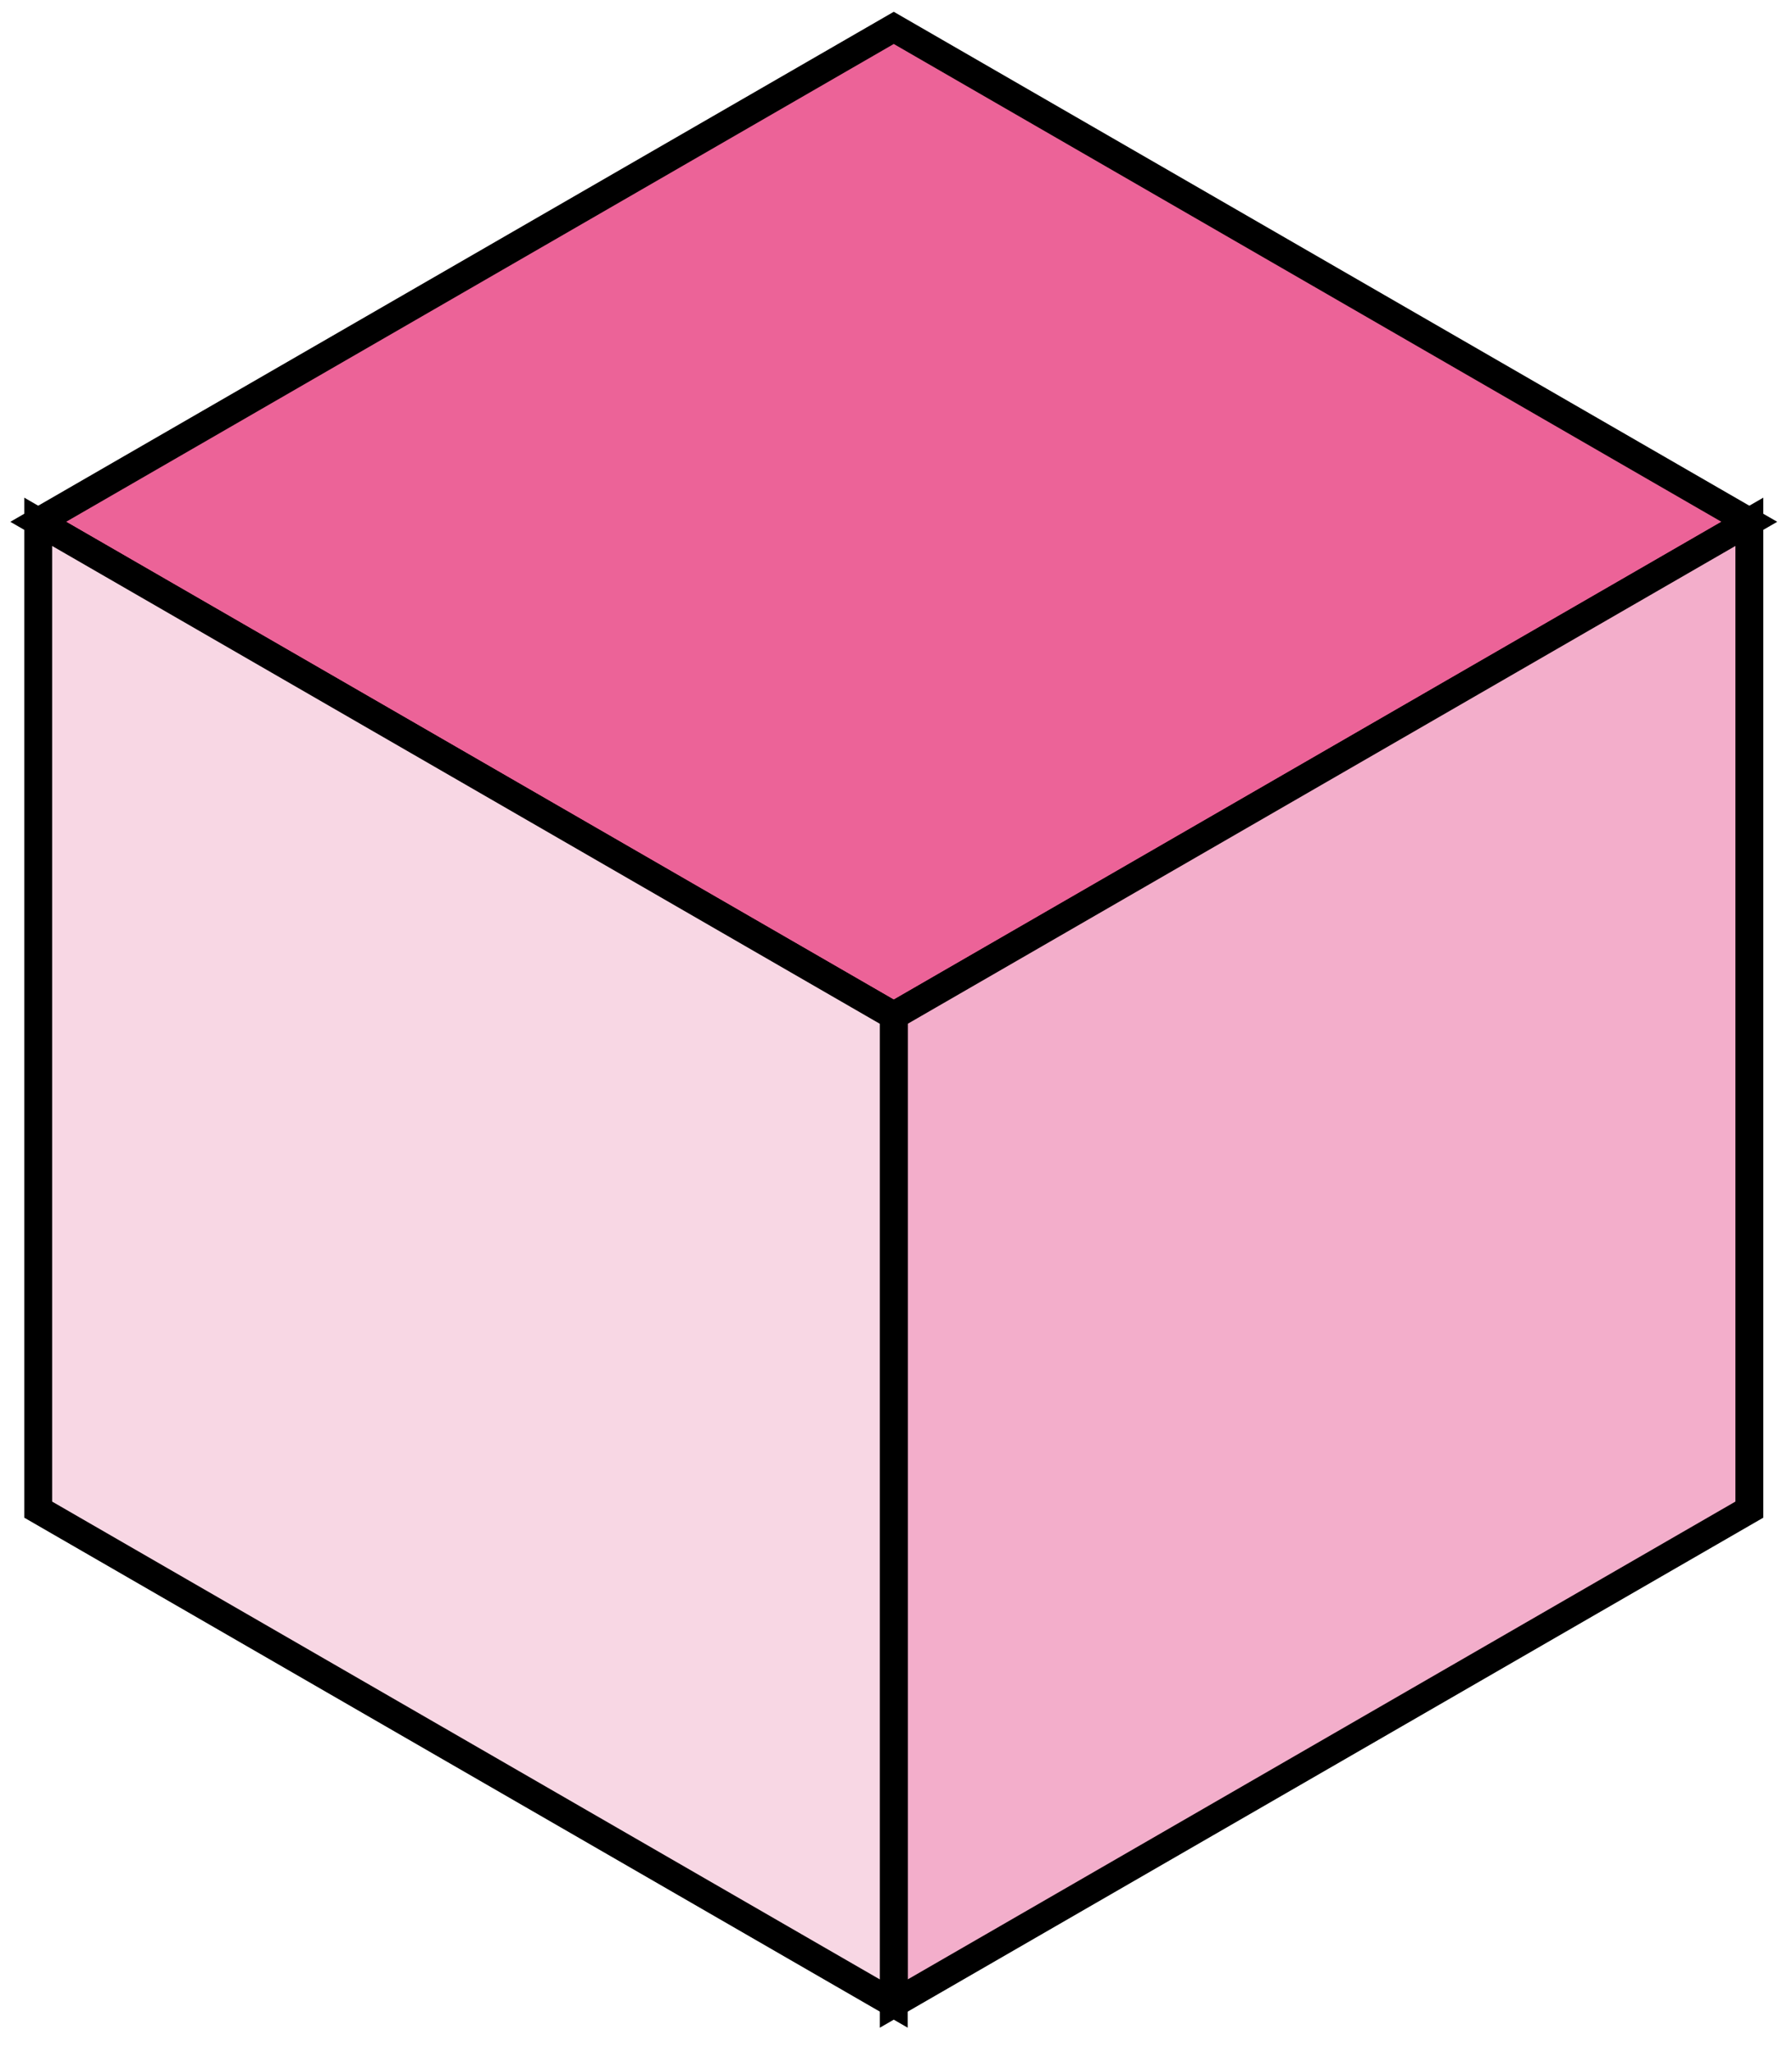 <svg xmlns="http://www.w3.org/2000/svg" viewBox="0 0 64.272 73.605">
  <g stroke="#000">
    <path fill="#ec6398" d="M1.37 18.717 32.056 1l30.686 17.717-30.686 17.717z"/>
    <path fill="#f3aecb" d="M32.056 71.867 62.742 54.15V18.717L32.056 36.434z"/>
    <path fill="#f8d7e4" d="M1.37 18.717V54.15l30.686 17.717V36.434z"/>
  </g>
</svg>
